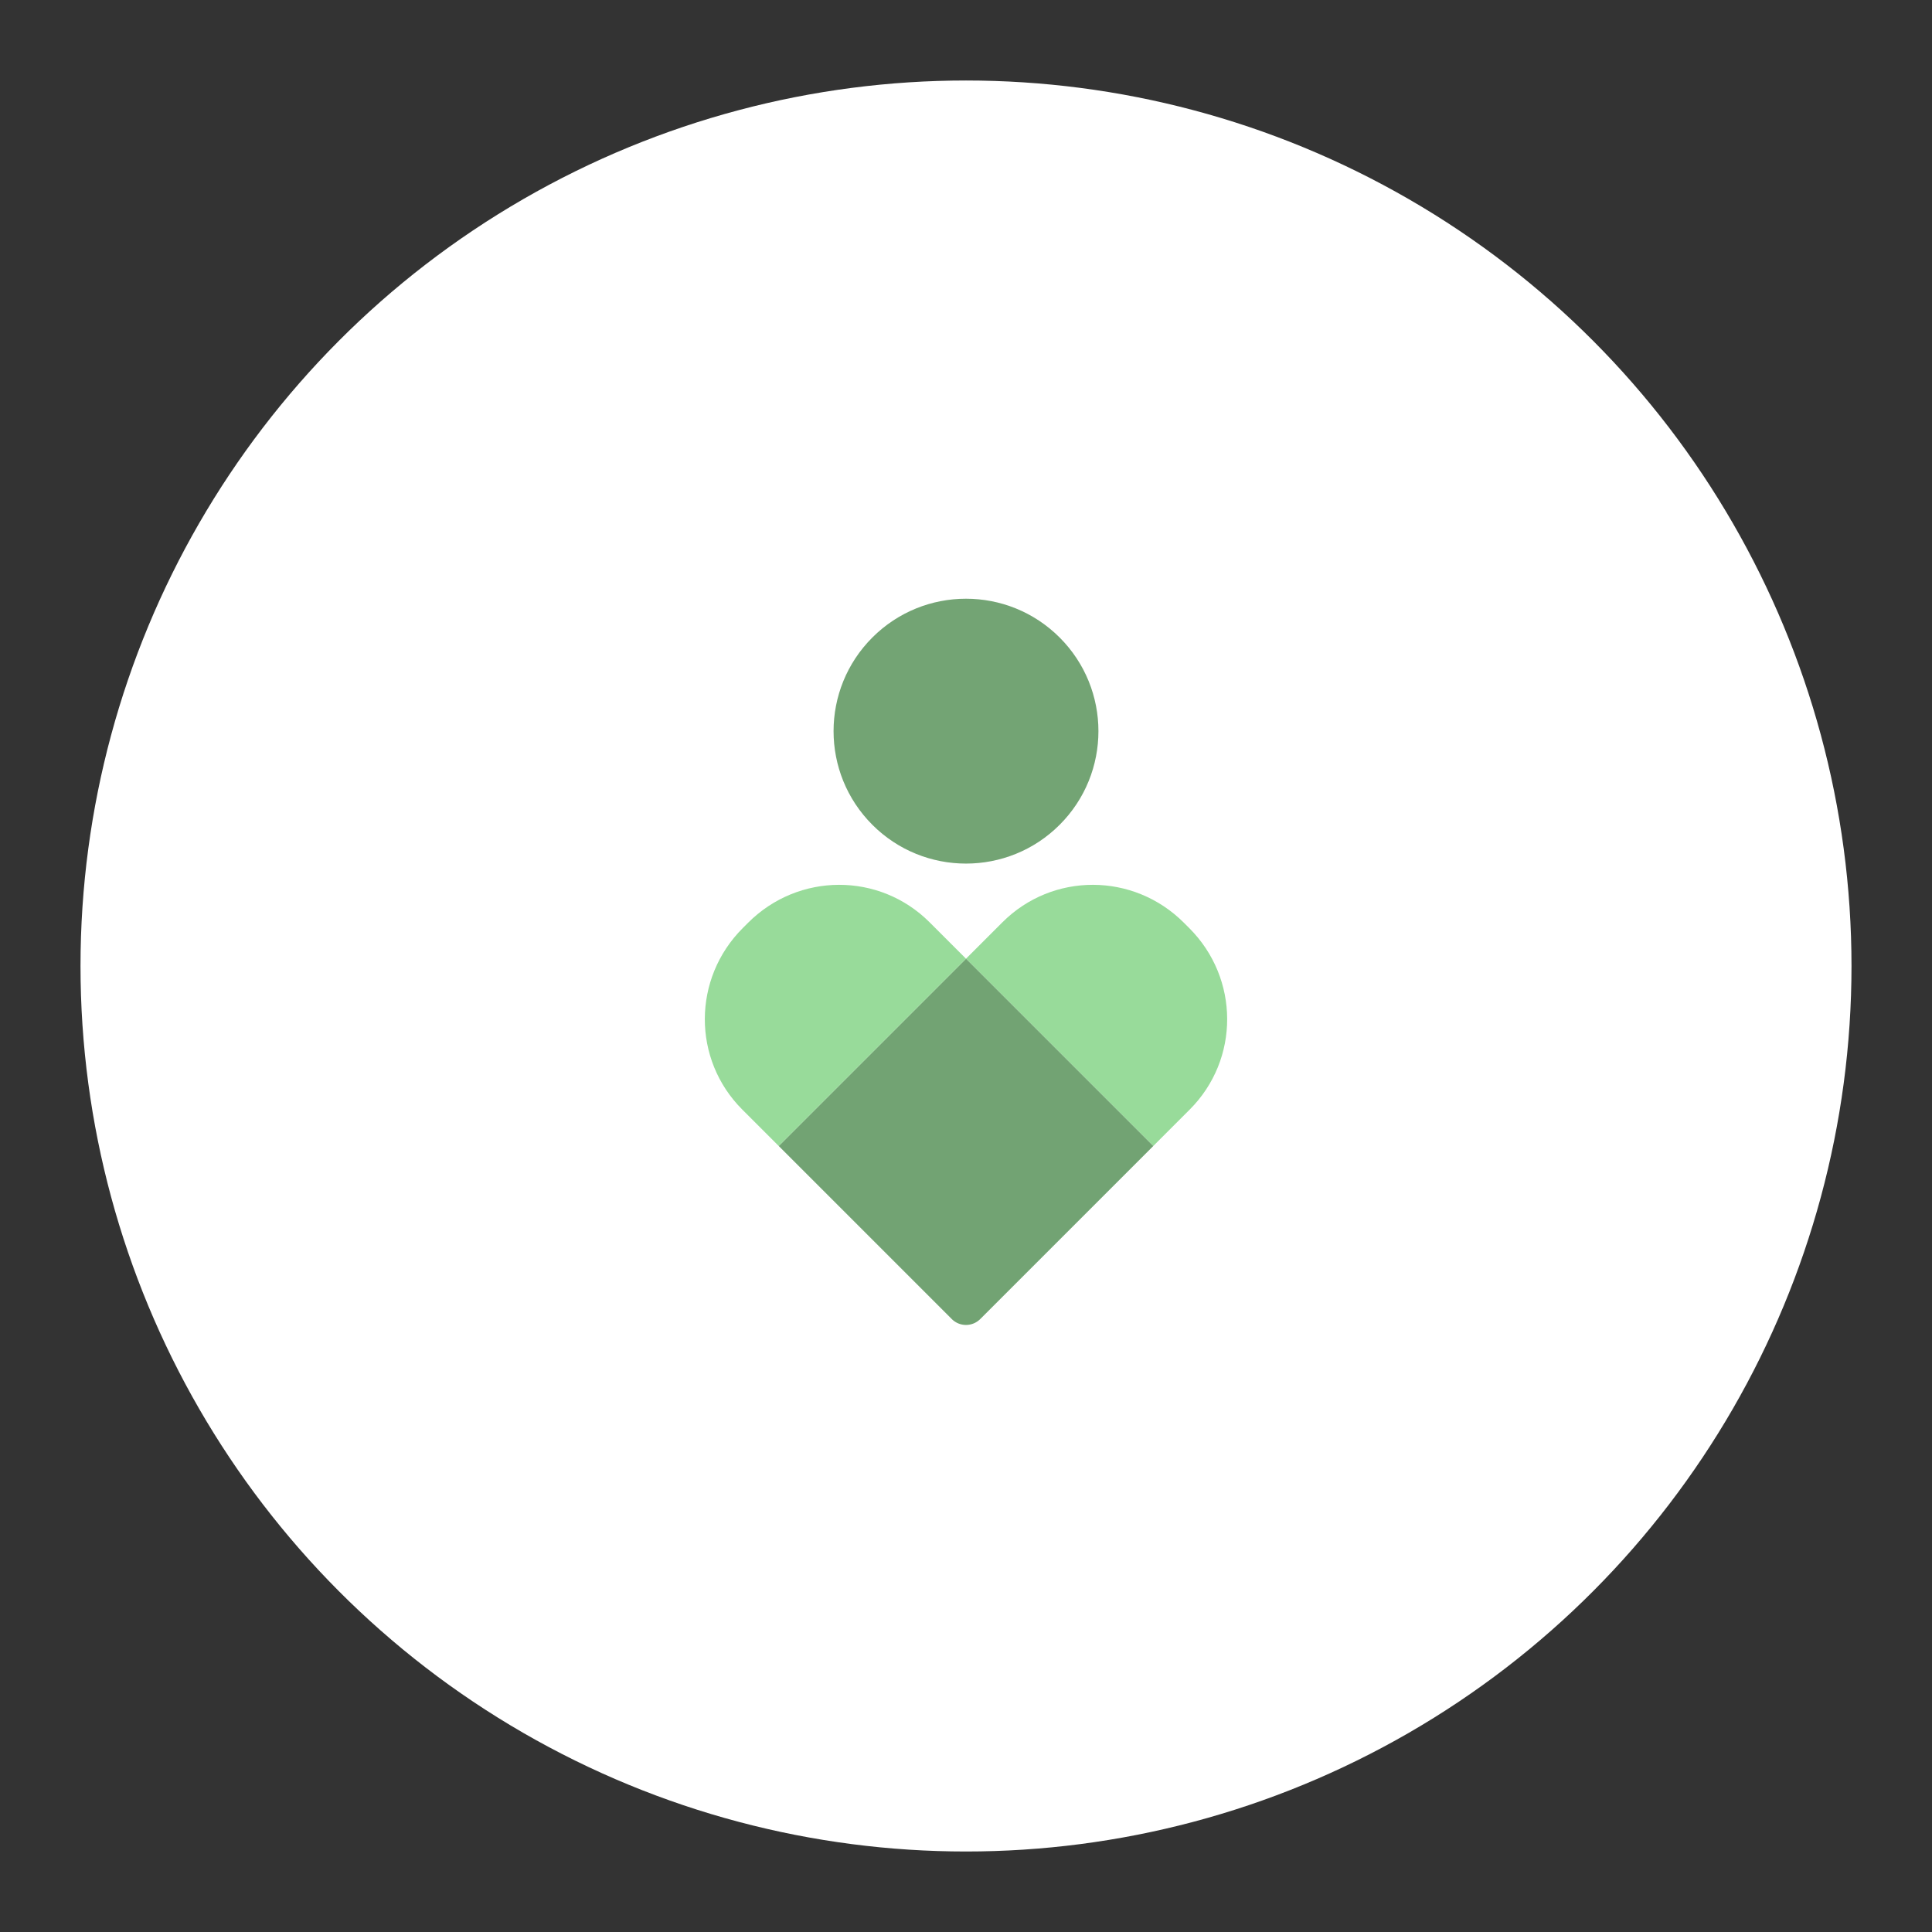 <svg xmlns="http://www.w3.org/2000/svg" width="192" height="192"><rect width="100%" height="100%" fill="#333333" stroke="none"/><g transform="translate(0 -860.362)"><circle cx="96" cy="956.362" r="88" style="fill:#fff;fill-opacity:1;fill-rule:evenodd;stroke:none;stroke-opacity:1"/><path d="M117.654 952.064c-5.008-5.009-13.052-5.028-18.036-.044L96 955.637l18.613 18.613 3.617-3.618c4.984-4.984 4.964-13.028-.044-18.037z" style="opacity:1;fill:#98db9a;fill-opacity:1;stroke-width:1.895;stroke-linecap:round;stroke-linejoin:round"/><path d="M743.62 607.855h26.322v24.322a2 2 135 0 1-2 2H743.62z" style="opacity:1;fill:#72a373;fill-opacity:1;stroke-width:1.895;stroke-linecap:round;stroke-linejoin:round" transform="rotate(45)"/><path d="M92.383 952.02c-4.984-4.984-13.03-4.965-18.038.044l-.531.531c-5.008 5.009-5.028 13.053-.044 18.037l3.618 3.618L96 955.637z" style="opacity:1;fill:#98db9a;fill-opacity:1;stroke-width:1.895;stroke-linecap:round;stroke-linejoin:round"/><circle cx="727.629" cy="591.865" r="13.161" style="opacity:1;fill:#73a474;fill-opacity:1;stroke-width:1.895;stroke-linecap:round;stroke-linejoin:round" transform="rotate(45)"/></g></svg>